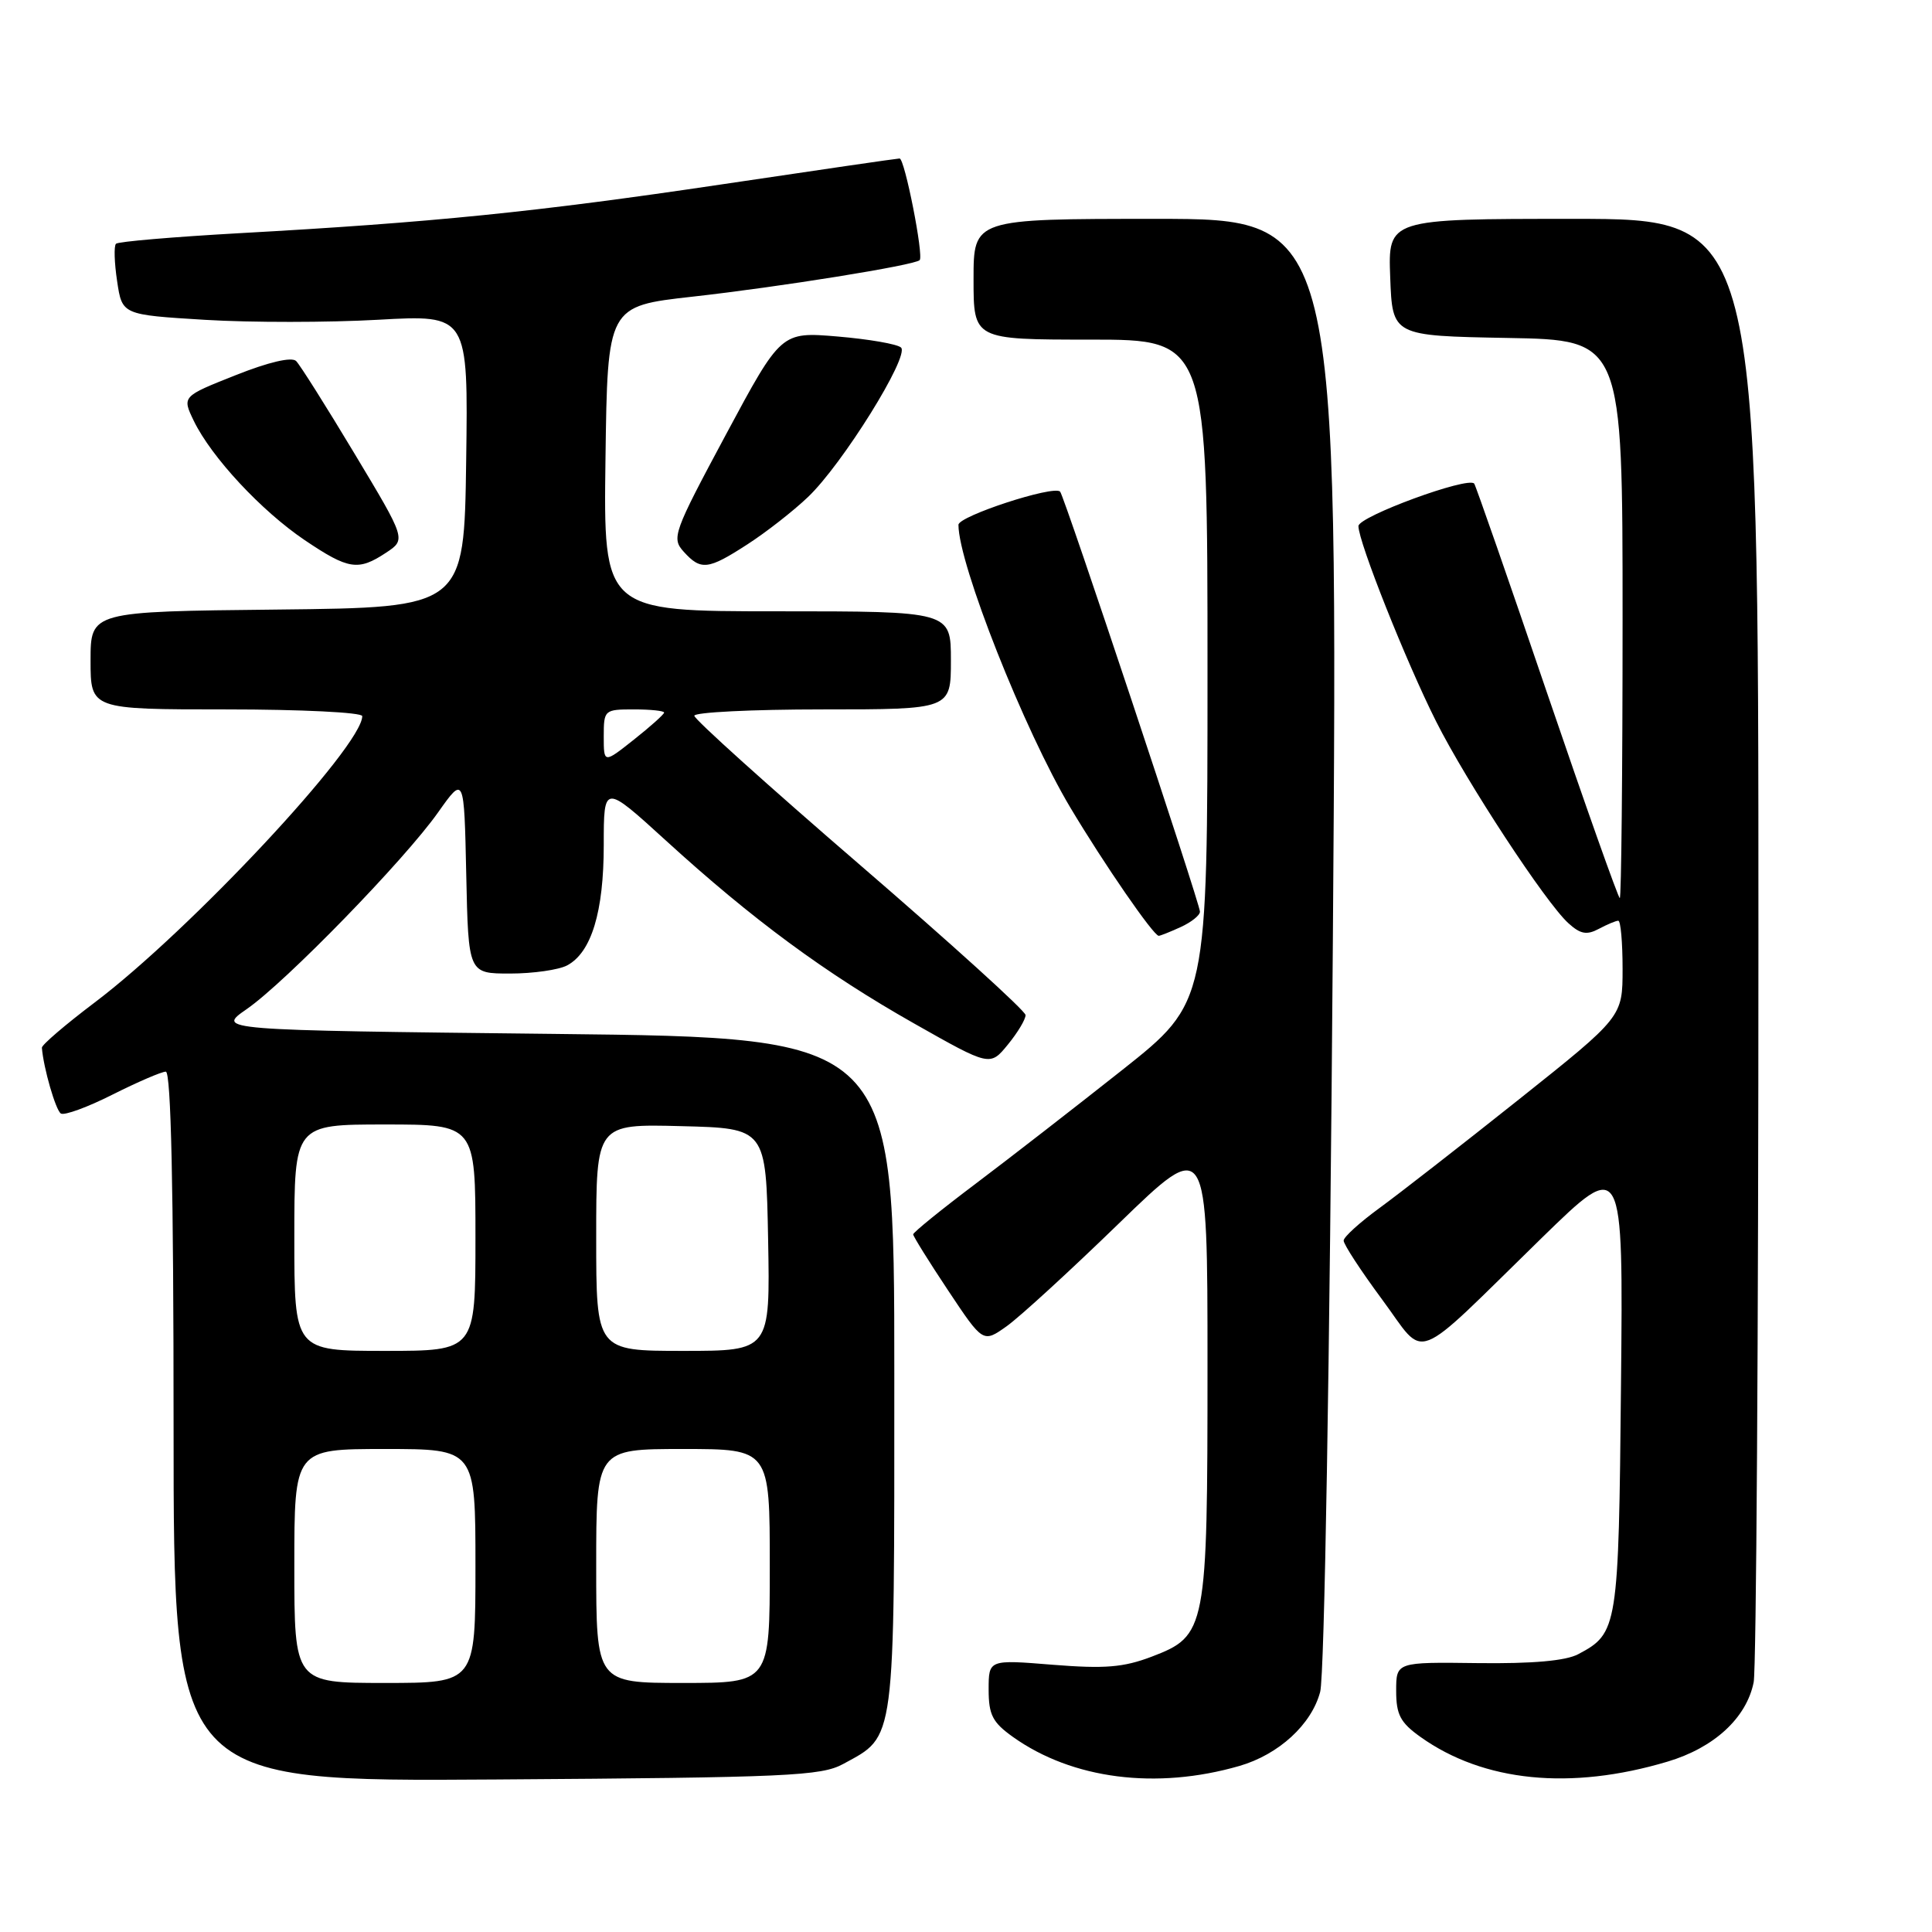 <?xml version="1.0" encoding="UTF-8" standalone="no"?>
<!DOCTYPE svg PUBLIC "-//W3C//DTD SVG 1.1//EN" "http://www.w3.org/Graphics/SVG/1.1/DTD/svg11.dtd" >
<svg xmlns="http://www.w3.org/2000/svg" xmlns:xlink="http://www.w3.org/1999/xlink" version="1.1" viewBox="0 0 256 256">
 <g >
 <path fill="currentColor"
d=" M 111.74 233.73 C 118.71 229.92 118.50 231.54 118.50 182.05 C 118.50 137.50 118.50 137.50 73.58 137.00 C 28.67 136.50 28.67 136.50 32.68 133.72 C 37.84 130.15 53.62 113.93 58.06 107.63 C 61.50 102.77 61.50 102.77 61.78 115.88 C 62.06 129.00 62.06 129.00 67.59 129.00 C 70.64 129.00 74.04 128.51 75.15 127.92 C 78.37 126.20 80.00 120.82 80.00 111.97 C 80.00 103.87 80.00 103.87 88.25 111.39 C 99.69 121.83 109.36 128.96 121.13 135.62 C 131.18 141.31 131.18 141.31 133.55 138.41 C 134.86 136.81 135.91 135.05 135.89 134.50 C 135.88 133.95 125.99 124.99 113.93 114.59 C 101.87 104.19 92.00 95.31 92.00 94.84 C 92.00 94.38 99.65 94.00 109.00 94.00 C 126.00 94.00 126.00 94.00 126.00 87.50 C 126.00 81.00 126.00 81.00 102.98 81.00 C 79.96 81.00 79.96 81.00 80.23 60.78 C 80.50 40.57 80.50 40.57 91.76 39.31 C 103.34 38.02 121.18 35.15 121.86 34.47 C 122.42 33.91 119.88 21.00 119.20 21.00 C 118.89 21.00 108.25 22.55 95.57 24.44 C 71.06 28.09 57.16 29.49 31.69 30.90 C 23.00 31.39 15.65 32.01 15.37 32.30 C 15.08 32.58 15.15 34.82 15.52 37.26 C 16.18 41.71 16.18 41.71 27.18 42.38 C 33.23 42.75 43.55 42.74 50.11 42.37 C 62.04 41.70 62.04 41.70 61.77 61.10 C 61.50 80.50 61.50 80.50 36.75 80.77 C 12.00 81.03 12.00 81.03 12.00 87.52 C 12.00 94.00 12.00 94.00 30.00 94.00 C 39.90 94.00 48.00 94.40 48.00 94.89 C 48.00 98.89 25.18 123.31 12.50 132.87 C 8.65 135.78 5.52 138.46 5.55 138.83 C 5.76 141.51 7.38 147.12 8.07 147.55 C 8.54 147.83 11.63 146.70 14.93 145.03 C 18.24 143.37 21.41 142.00 21.97 142.00 C 22.66 142.00 23.00 157.48 23.00 189.04 C 23.00 236.08 23.00 236.08 65.75 235.79 C 104.43 235.53 108.81 235.33 111.74 233.73 Z  M 164.22 234.00 C 169.44 232.49 173.79 228.50 174.93 224.18 C 175.50 222.02 176.19 180.97 176.61 124.75 C 177.31 29.00 177.31 29.00 153.16 29.00 C 129.00 29.00 129.00 29.00 129.00 37.00 C 129.00 45.00 129.00 45.00 144.50 45.00 C 160.00 45.00 160.00 45.00 160.00 88.91 C 160.00 132.82 160.00 132.82 148.75 141.74 C 142.56 146.64 133.79 153.45 129.25 156.87 C 124.71 160.29 121.00 163.30 121.00 163.56 C 121.00 163.81 123.08 167.16 125.63 170.99 C 130.26 177.95 130.26 177.95 133.38 175.74 C 135.10 174.52 141.79 168.39 148.25 162.12 C 160.00 150.72 160.00 150.72 160.00 180.89 C 160.00 216.03 159.86 216.74 152.60 219.52 C 148.86 220.94 146.39 221.14 139.50 220.59 C 131.00 219.90 131.00 219.90 131.00 223.88 C 131.00 227.23 131.52 228.23 134.23 230.16 C 142.08 235.75 153.21 237.18 164.22 234.00 Z  M 220.94 233.43 C 227.13 231.59 231.42 227.64 232.37 222.91 C 232.72 221.17 233.00 176.83 233.00 124.38 C 233.00 29.00 233.00 29.00 208.46 29.00 C 183.92 29.00 183.92 29.00 184.21 36.75 C 184.50 44.50 184.50 44.50 199.75 44.78 C 215.00 45.05 215.00 45.05 215.00 82.03 C 215.00 102.36 214.83 119.00 214.63 119.00 C 214.43 119.00 210.08 106.74 204.97 91.75 C 199.87 76.76 195.53 64.31 195.34 64.08 C 194.53 63.10 180.00 68.44 180.00 69.71 C 180.00 71.81 186.33 87.72 190.29 95.59 C 194.34 103.64 204.82 119.62 207.82 122.33 C 209.41 123.78 210.26 123.93 211.85 123.08 C 212.96 122.49 214.12 122.00 214.43 122.00 C 214.75 122.00 215.00 124.87 215.00 128.37 C 215.00 134.74 215.00 134.74 201.25 145.69 C 193.69 151.71 185.38 158.18 182.79 160.07 C 180.20 161.96 178.06 163.89 178.04 164.38 C 178.02 164.86 180.31 168.37 183.13 172.18 C 189.12 180.25 186.73 181.17 204.29 164.03 C 215.09 153.50 215.09 153.50 214.79 183.50 C 214.48 215.75 214.37 216.41 209.12 219.19 C 207.47 220.07 203.06 220.46 195.82 220.37 C 185.00 220.23 185.00 220.23 185.00 224.05 C 185.00 227.21 185.56 228.26 188.23 230.16 C 196.58 236.11 208.11 237.26 220.94 233.43 Z  M 156.45 122.84 C 157.85 122.20 159.00 121.29 159.00 120.80 C 159.00 119.73 141.01 65.67 140.47 65.14 C 139.60 64.27 127.00 68.39 127.00 69.54 C 127.00 74.74 135.73 96.79 141.82 107.00 C 146.30 114.50 152.85 124.00 153.54 124.00 C 153.74 124.00 155.05 123.48 156.45 122.84 Z  M 51.15 73.24 C 53.81 71.48 53.81 71.48 46.99 60.13 C 43.24 53.88 39.75 48.35 39.24 47.84 C 38.66 47.26 35.60 47.97 31.21 49.72 C 24.12 52.53 24.12 52.53 25.68 55.77 C 28.02 60.59 34.64 67.70 40.39 71.58 C 46.18 75.48 47.46 75.68 51.15 73.24 Z  M 99.05 72.12 C 101.50 70.54 105.10 67.73 107.05 65.87 C 111.61 61.55 120.57 47.15 119.39 46.05 C 118.90 45.59 115.12 44.94 111.00 44.59 C 103.50 43.96 103.50 43.96 96.19 57.58 C 89.21 70.60 88.96 71.30 90.60 73.11 C 92.87 75.62 93.82 75.51 99.05 72.12 Z  M 39.00 207.50 C 39.00 192.00 39.00 192.00 51.00 192.00 C 63.00 192.00 63.00 192.00 63.00 207.50 C 63.00 223.00 63.00 223.00 51.00 223.00 C 39.00 223.00 39.00 223.00 39.00 207.50 Z  M 79.00 207.50 C 79.00 192.00 79.00 192.00 90.50 192.00 C 102.00 192.00 102.00 192.00 102.00 207.50 C 102.00 223.00 102.00 223.00 90.50 223.00 C 79.00 223.00 79.00 223.00 79.00 207.50 Z  M 39.00 164.00 C 39.00 149.00 39.00 149.00 51.00 149.00 C 63.00 149.00 63.00 149.00 63.00 164.00 C 63.00 179.00 63.00 179.00 51.00 179.00 C 39.00 179.00 39.00 179.00 39.00 164.00 Z  M 79.00 163.97 C 79.00 148.93 79.00 148.93 90.25 149.22 C 101.50 149.50 101.50 149.50 101.78 164.25 C 102.05 179.00 102.05 179.00 90.53 179.00 C 79.00 179.00 79.00 179.00 79.00 163.97 Z  M 80.00 97.58 C 80.00 94.07 80.08 94.00 84.00 94.00 C 86.20 94.00 88.00 94.19 88.00 94.42 C 88.00 94.64 86.20 96.26 84.00 98.00 C 80.00 101.17 80.00 101.17 80.00 97.58 Z "/>
</g>
</svg>